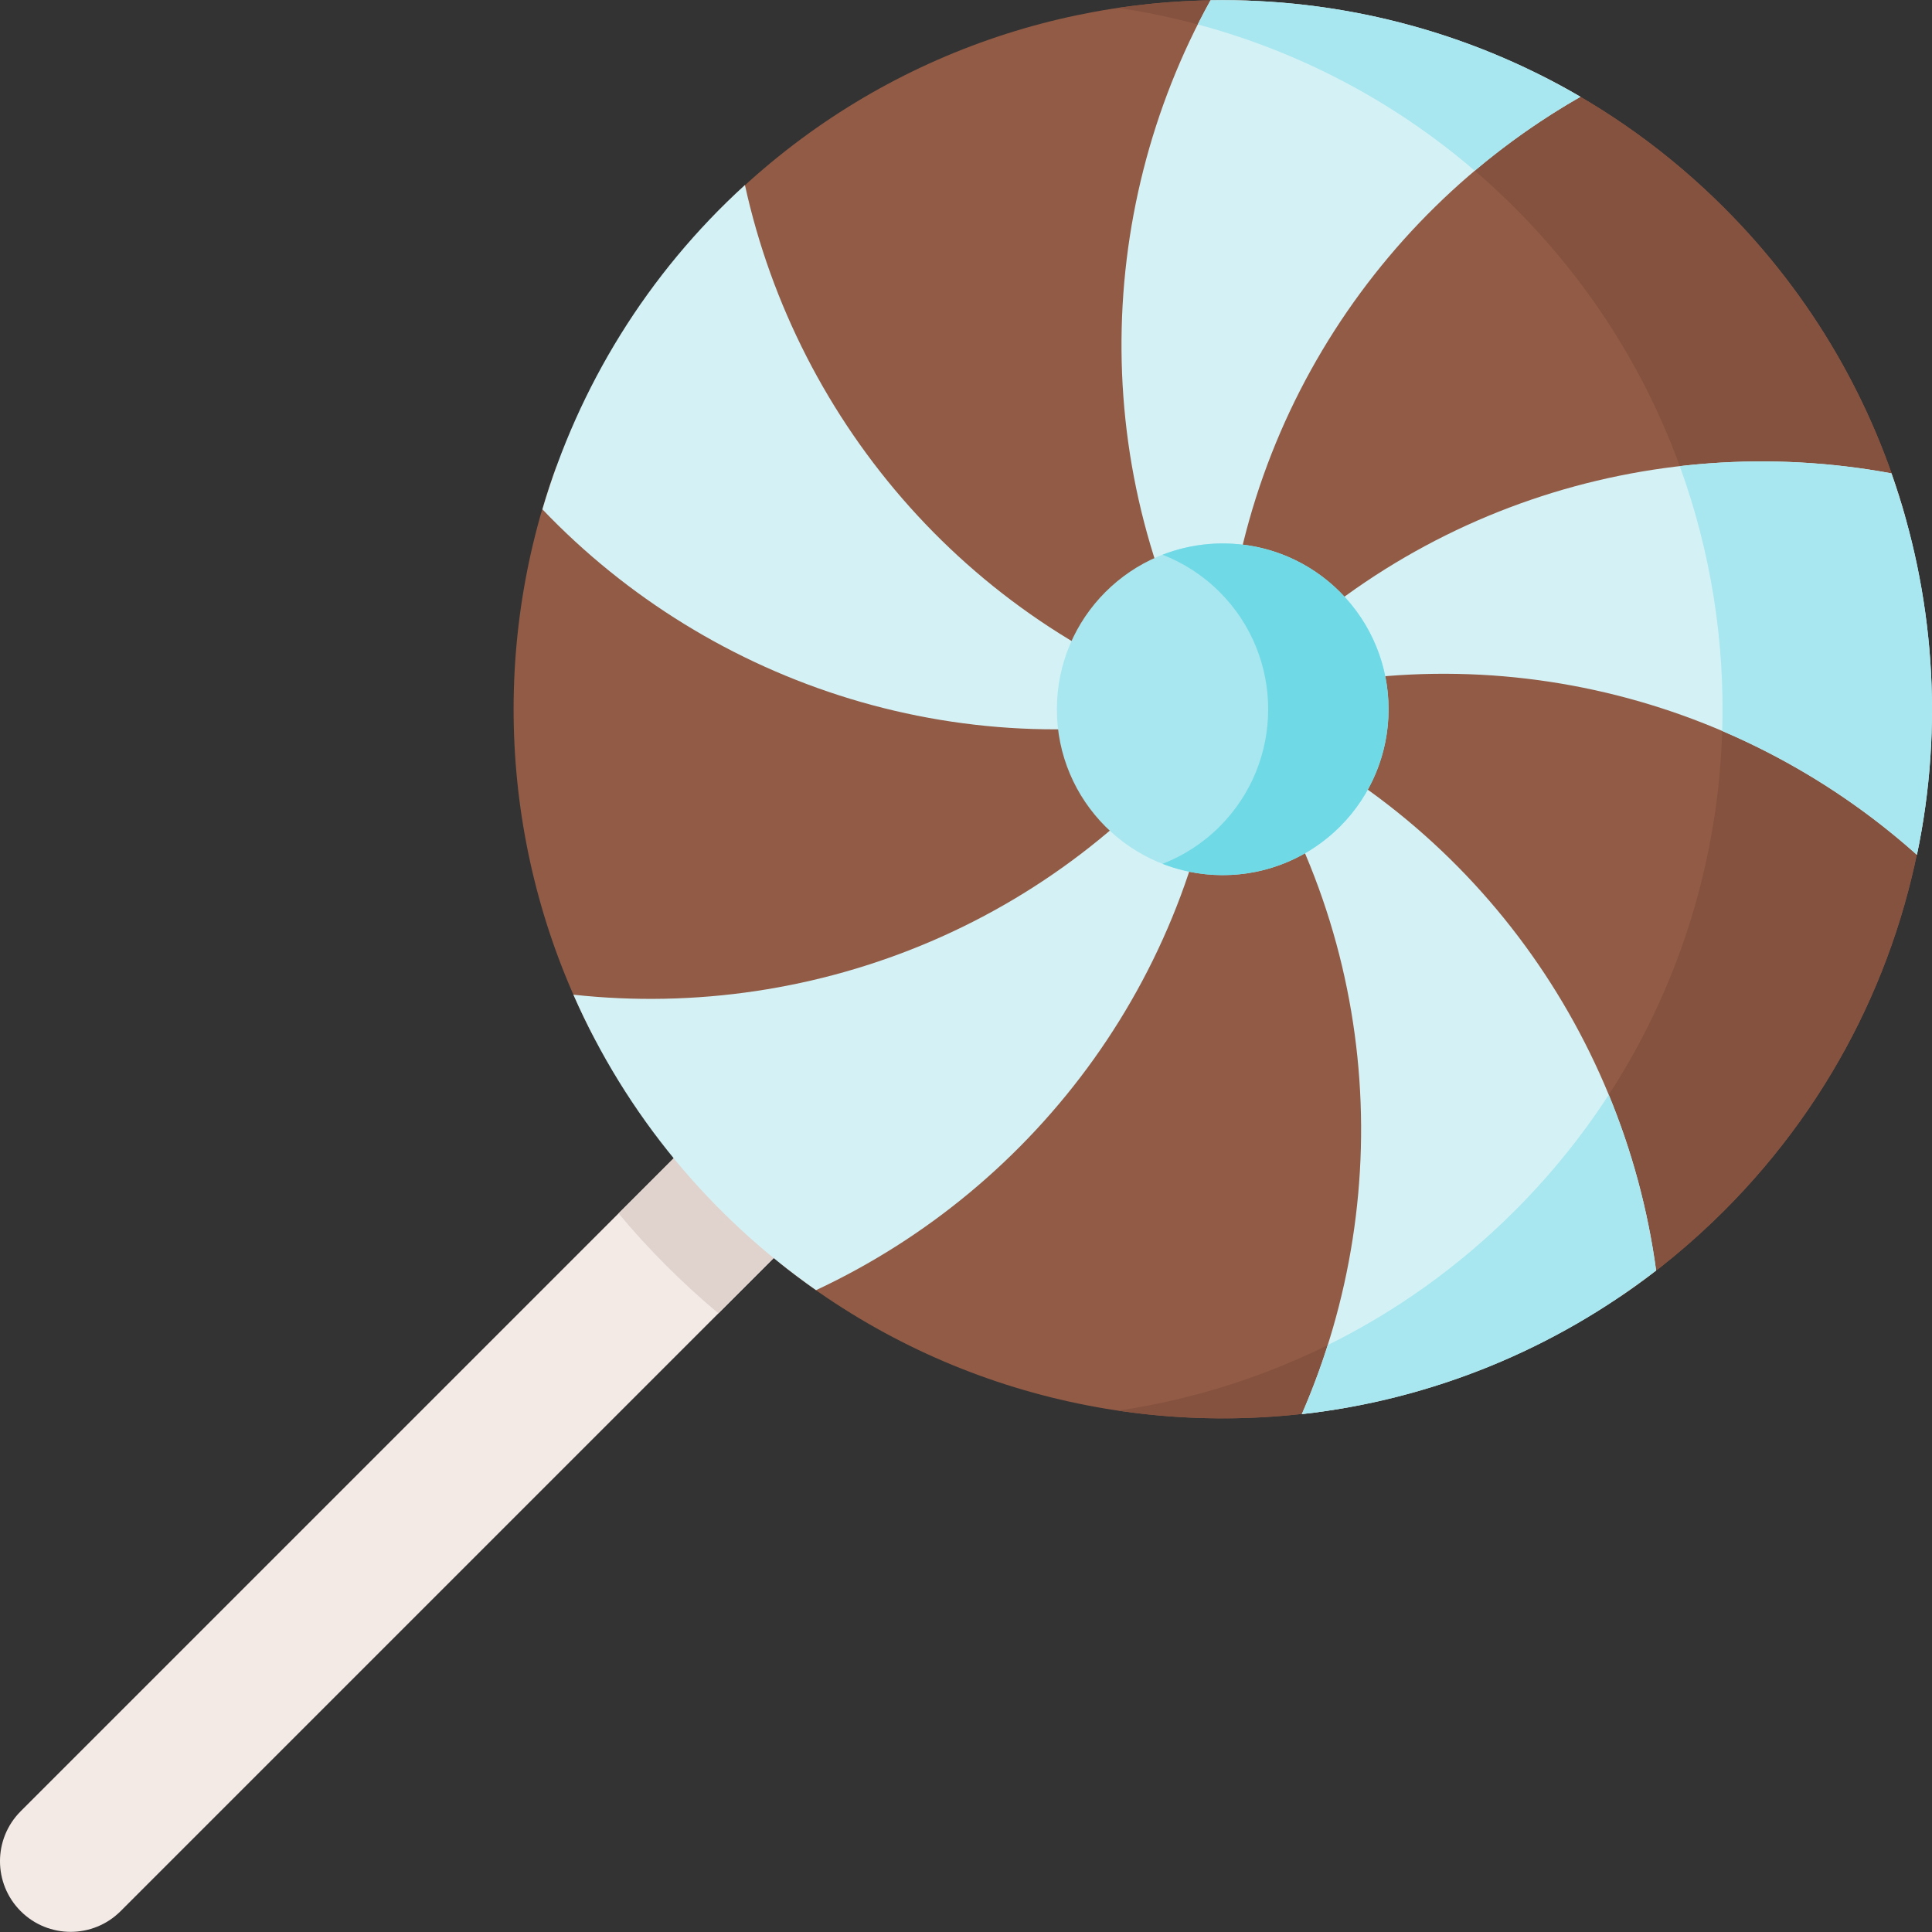 <svg id="Capa_1" enable-background="new 0 0 512 512" height="512" viewBox="0 0 512 512" width="512" xmlns="http://www.w3.org/2000/svg"><rect x="0" y="0" width="512" height="512" fill="#333333" stroke="none"/><g><path d="m5.483 506.475c-7.311-7.311-7.311-19.164 0-26.475l205.411-205.411c7.311-7.311 19.164-7.311 26.475 0 7.311 7.311 7.311 19.164 0 26.475l-205.411 205.411c-7.311 7.311-19.164 7.311-26.475 0z" fill="#f3eae6"/><path d="m242.855 287.823c0 4.79-1.834 9.591-5.481 13.238l-46.986 46.987c-4.76-3.976-9.364-8.19-13.805-12.63-4.471-4.471-8.695-9.097-12.661-13.856l46.976-46.976c7.304-7.304 19.161-7.304 26.476 0 3.647 3.656 5.481 8.446 5.481 13.237z" fill="#e0d3ce"/><g><path d="m510.043 214.68c-5.542 38.848-23.251 76.275-53.126 106.16-8.633 8.633-17.894 16.256-27.65 22.86-.165-1.865-.36-3.75-.587-5.625-6.871-50.623-35.315-95.498-76.79-123.539 9.622 20.264 15.772 42.062 18.08 64.458 3.286 31.905-1.236 64.263-13.094 94.014-51.942 9.169-106.984-3.606-150.252-38.302 1.885-.659 3.647-1.36 5.202-2.102 46.338-21.665 80.715-62.182 95.137-110.137-16.473 15.226-35.459 27.588-56.155 36.458-29.484 12.64-61.739 17.966-93.674 15.494-24.312-46.884-27.537-101.864-9.673-150.901 1.267 1.453 2.565 2.967 3.915 4.533 35.273 36.829 84.547 56.382 134.511 54.754-19.687-10.755-37.468-24.796-52.477-41.578-21.376-23.89-36.705-52.735-44.586-83.764.762-.804 1.545-1.597 2.328-2.38 38.941-38.941 90.718-57.216 141.712-54.837-1.123 1.741-2.184 3.431-3.152 5.007-24.652 44.658-28.618 97.558-12.136 144.761 4.389-21.994 12.486-43.154 24.014-62.491 16.431-27.547 39.415-50.808 66.694-67.59 17.544 8.798 33.996 20.511 48.635 35.15 23.55 23.55 39.538 51.808 47.975 81.735-1.854-.433-3.74-.865-5.666-1.277-50.19-9.272-101.648 3.698-141.238 34.284 22.262-2.802 44.885-1.813 66.879 3.008 31.316 6.872 60.624 21.295 85.174 41.847z" fill="#925b46"/><g fill="#865240"><path d="m296.301 373.833c23.777-3.523 47.007-11.62 68.27-24.281-2.071 7.963-4.636 15.793-7.696 23.457-20.006 3.533-40.486 3.801-60.574.824z"/><path d="m510.043 214.68c-5.542 38.848-23.251 76.275-53.126 106.16-8.633 8.633-17.894 16.256-27.65 22.86-.165-1.865-.36-3.75-.587-5.625-1.772-13.032-4.965-25.682-9.447-37.756 25.971-34.727 38.364-76.398 37.179-117.75 19.408 7.799 37.539 18.636 53.631 32.111z"/><path d="m332.862.248c-1.123 1.741-2.184 3.431-3.152 5.007-.773 1.401-1.525 2.812-2.256 4.224-10.199-3.369-20.614-5.82-31.153-7.386 12.104-1.794 24.363-2.412 36.561-1.845z"/><path d="m504.892 136.819c-1.854-.433-3.74-.865-5.666-1.277-16.936-3.132-34.016-3.729-50.736-1.968-8.664-28.732-24.343-55.795-47.038-78.489-5.965-5.965-12.238-11.445-18.76-16.431 8.005-6.892 16.555-13.166 25.59-18.718 17.544 8.798 33.996 20.511 48.635 35.15 23.549 23.548 39.537 51.806 47.975 81.733z"/></g><g><g><path d="m324.033 187.964c-35.788-59.629-34.651-131.121-3.235-187.888 33.886-.589 67.896 7.937 98.041 25.577-56.342 32.202-94.455 92.751-94.806 162.311z" fill="#d4f2f6"/></g><path d="m390.82 45.246c-21.86-18.78-47.017-31.699-73.4-38.766 1.082-2.153 2.205-4.296 3.379-6.408 33.883-.587 67.899 7.943 98.042 25.579-9.942 5.688-19.316 12.25-28.021 19.595z" fill="#a8e7ef"/><g><path d="m324.033 187.964c45.24-52.817 113.419-74.362 177.209-62.523 11.282 31.958 13.956 66.919 6.761 101.097-48.376-43.258-117.874-60.252-183.97-38.574z" fill="#d4f2f6"/></g><path d="m508.003 226.537c-15.339-13.712-32.801-24.796-51.602-32.822.731-23.735-3.029-47.594-11.25-70.176 18.615-2.163 37.54-1.535 56.093 1.906 11.281 31.957 13.95 66.911 6.759 101.092z" fill="#a8e7ef"/><g><path d="m324.033 187.964c64.326 26.43 106.132 84.436 114.859 148.726-26.82 20.72-59.185 34.205-93.898 38.072 25.938-59.486 20.32-130.811-20.961-186.798z" fill="#d4f2f6"/></g><path d="m426.34 290.12c6.13 14.866 10.374 30.524 12.548 46.575-26.816 20.717-59.184 34.202-93.891 38.065 2.606-5.985 4.904-12.105 6.871-18.306 17.904-8.839 34.686-20.717 49.582-35.613 9.541-9.54 17.834-19.842 24.89-30.721z" fill="#a8e7ef"/><g><path d="m324.033 187.964c-6.074 69.278-48.998 126.462-107.772 153.939-27.767-19.432-50.279-46.314-64.308-78.3 64.511 7.046 130.927-19.557 172.08-75.639z" fill="#d4f2f6"/></g><g><path d="m324.033 187.964c-67.592 16.361-135.487-6.061-180.29-52.987 9.551-32.518 27.838-62.433 53.672-85.94 13.918 63.385 60.332 117.832 126.618 138.927z" fill="#d4f2f6"/></g><circle cx="324.033" cy="187.964" fill="#a8e7ef" r="43.952"/><path d="m355.114 219.048c-12.712 12.712-31.286 16.009-47.038 9.879 5.511-2.132 10.683-5.429 15.133-9.879 17.163-17.173 17.163-44.998 0-62.161-4.45-4.45-9.622-7.747-15.133-9.88 15.751-6.13 34.326-2.833 47.038 9.88 17.163 17.163 17.163 44.988 0 62.161z" fill="#70d9e6"/></g></g></g></svg>